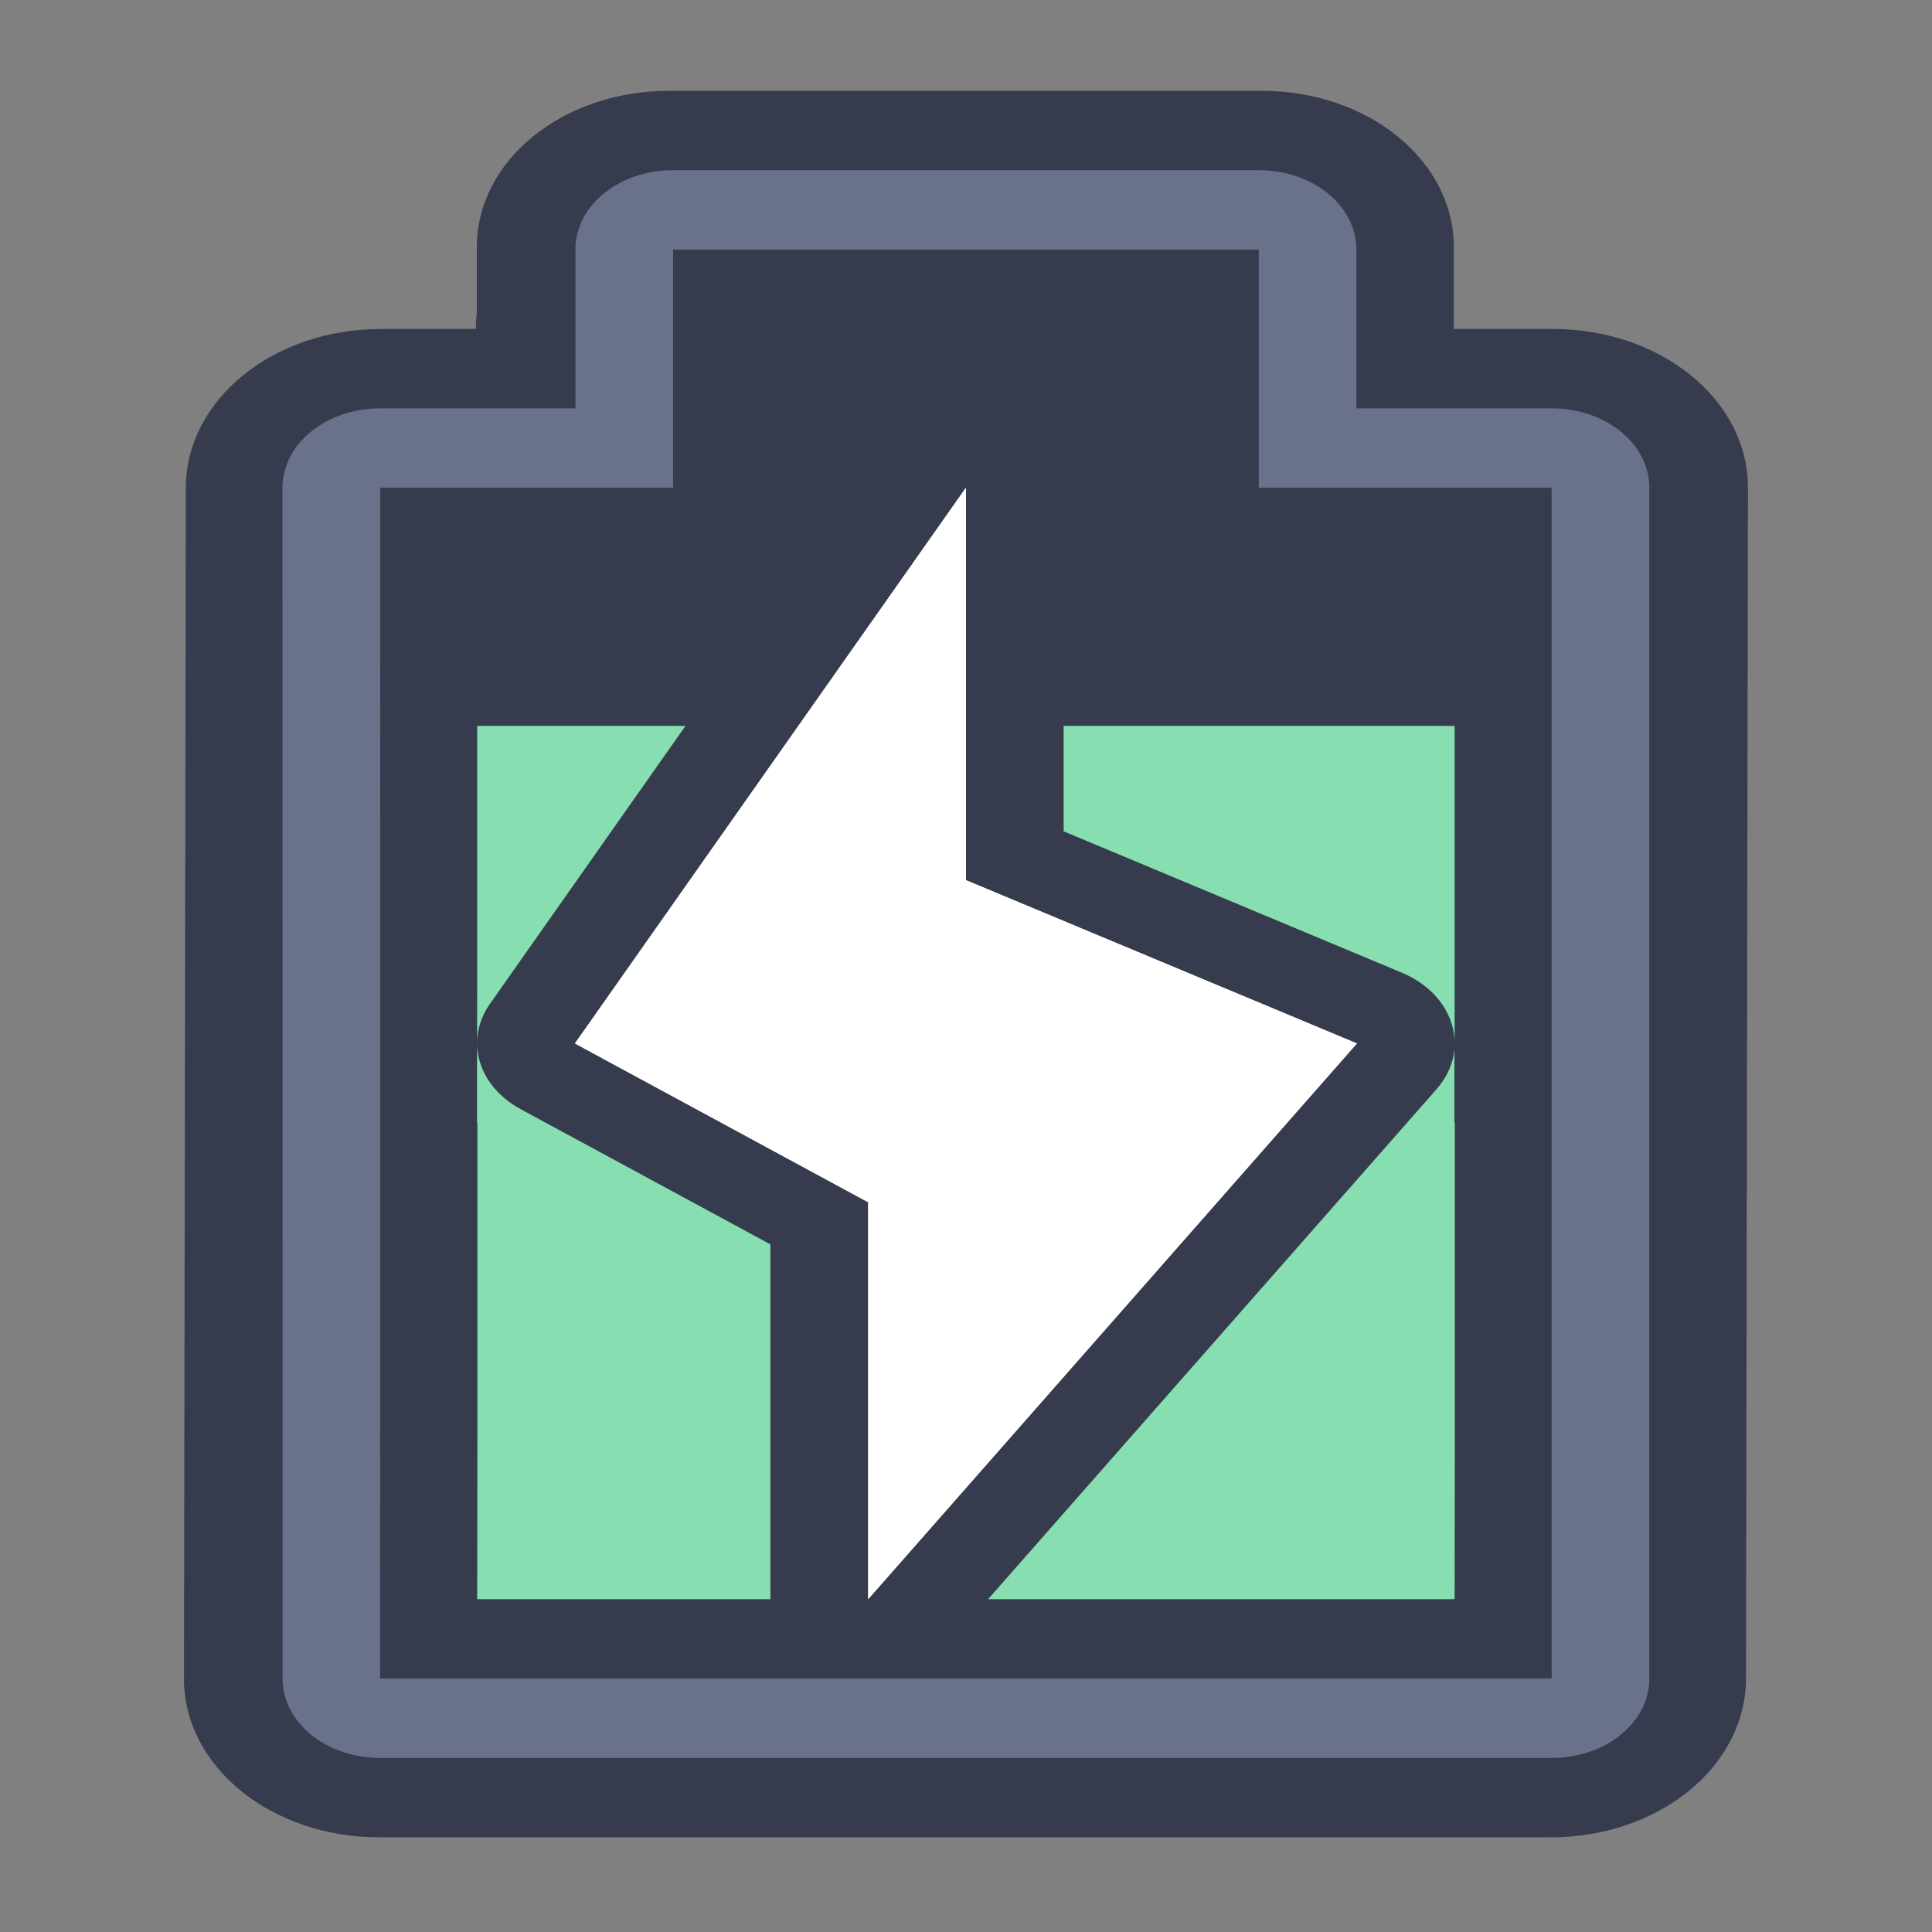<?xml version="1.0" encoding="UTF-8" standalone="no"?>
<!-- Created with Inkscape (http://www.inkscape.org/) -->

<svg
   width="22"
   height="22"
   viewBox="0 0 22 22"
   version="1.1"
   id="svg1"
   inkscape:version="1.4 (e7c3feb100, 2024-10-09)"
   sodipodi:docname="battery-070-charging.svg"
   xmlns:inkscape="http://www.inkscape.org/namespaces/inkscape"
   xmlns:sodipodi="http://sodipodi.sourceforge.net/DTD/sodipodi-0.dtd"
   xmlns="http://www.w3.org/2000/svg"
   xmlns:svg="http://www.w3.org/2000/svg">
  <rect x="0" y="0" width="22" height="22" fill="#808080" stroke="none"/>
  <sodipodi:namedview
     id="namedview1"
     pagecolor="#ffffff"
     bordercolor="#000000"
     borderopacity="0.25"
     inkscape:showpageshadow="false"
     inkscape:pageopacity="0.0"
     inkscape:pagecheckerboard="true"
     inkscape:deskcolor="#d1d1d1"
     inkscape:document-units="px"
     inkscape:zoom="23.221672"
     inkscape:cx="19.65836"
     inkscape:cy="13.887889"
     inkscape:window-width="1890"
     inkscape:window-height="1048"
     inkscape:window-x="0"
     inkscape:window-y="0"
     inkscape:window-maximized="1"
     inkscape:current-layer="layer1"
     showgrid="true">
    <inkscape:grid
       id="grid1"
       units="px"
       originx="0"
       originy="0"
       spacingx="1"
       spacingy="1"
       empcolor="#0099e5"
       empopacity="0.302"
       color="#0099e5"
       opacity="0.149"
       empspacing="5"
       enabled="true"
       visible="true" />
  </sodipodi:namedview>
  <defs
     id="defs1" />
  <g
     inkscape:label="Capa 1"
     inkscape:groupmode="layer"
     id="layer1">
    <g
       id="g1"
       transform="matrix(0,-0.904,1.113,0,-17.939,5.554)">
      <path
         id="rect7-9-4-4"
         style="fill:#363c4d;fill-opacity:1;stroke-width:1.999;stroke-linecap:round;stroke-linejoin:round;paint-order:stroke fill markers"
         d="m -15,18 c -1.108,-0.001 -2,0.891 -2,1.998 V 31.983 c 0,1.107 0.892,1.996 2,1.998 l 15,0.02 c 1.108,0.001 2,-0.891 2,-1.998 V 30.992 H 3.031 C 4.122,30.992 5,30.115 5,29.026 v -0.059 -6.002 c 0,-6.52e-4 0,-0.001 0,-0.002 C 5,21.873 4.122,20.996 3.031,20.996 H 2.217 C 2.142,20.99 2.069,20.986 2,20.986 v -0.97 C 2,18.91 1.108,18.021 0,18.019 Z" />
      <path
         id="rect4-2-3-68"
         style="fill:#69718b;fill-opacity:1;stroke-width:1.999;stroke-linecap:round;stroke-linejoin:round;paint-order:stroke fill markers"
         d="m -15,19.009 c -0.554,0 -1,0.445 -1,0.999 v 11.985 c 0,0.553 0.446,0.999 1,0.999 H 0 c 0.554,0 1,-0.445 1,-0.999 v -1.998 h 2 c 0.554,0 1,-0.445 1,-0.999 V 23.004 C 4,22.45 3.554,22.005 3,22.005 H 1 v -1.998 c 0,-0.553 -0.446,-0.999 -1,-0.999 z"
         sodipodi:nodetypes="sssssscsssscsss" />
      <path
         id="rect1-2-1-1"
         style="fill:#363c4d;fill-opacity:1;stroke-width:1.999;stroke-linecap:round;stroke-linejoin:round;paint-order:stroke fill markers"
         d="M -15,20.007 V 31.993 H 0 V 28.996 H 3 V 23.004 H 0 v -2.996 z"
         sodipodi:nodetypes="ccccccccc" />
      <path
         id="rect1-6-8-4-0"
         style="fill:#87deb0;fill-opacity:1;stroke-width:1.999;stroke-linecap:round;stroke-linejoin:round;paint-order:stroke fill markers"
         d="m -7.074,30.998 c -0.175,-0.013 -0.349,-0.073 -0.504,-0.184 L -14,26.227 v 4.773 l 2,0.002 h 2 2 v -0.004 z" />
      <path
         id="path3-81"
         style="fill:#87deb0;fill-opacity:1;stroke-width:1.999;stroke-linecap:round;stroke-linejoin:round;paint-order:stroke fill markers"
         d="m -3,27 h -1.328 l -1.779,3.457 c -0.172,0.336 -0.504,0.528 -0.85,0.543 H -6 h 1 1 1 v -3 z" />
      <path
         id="path1-29"
         style="fill:#87deb0;fill-opacity:1;stroke-width:1.999;stroke-linecap:round;stroke-linejoin:round;paint-order:stroke fill markers"
         d="m -8,20.998 v 0.004 h -2 -2 l -2,-0.002 v 3 c 10e-4,-3e-6 0.003,-3e-6 0.004,0 h 4.465 l 1.703,-2.555 c 0.291,-0.438 0.872,-0.575 1.328,-0.314 l 3.5,2 v -2.131 h -1 -1 -1 z" />
      <path
         style="fill:#ffffff;fill-opacity:1;stroke:none;stroke-width:2.234;stroke-linecap:round;stroke-linejoin:round;stroke-miterlimit:4;stroke-dasharray:none;stroke-opacity:1"
         d="m 0,26 -4.943,-4e-5 -2.057,4 -7,-5 h 5 l 2,-3 z"
         id="rect843-3-3-7-8-6"
         sodipodi:nodetypes="ccccccc" />
      <path
         style="fill:#ffffff;fill-opacity:1;stroke:none;stroke-width:2;stroke-linecap:round;stroke-linejoin:round;stroke-miterlimit:4;stroke-dasharray:none;stroke-opacity:1"
         d="m 0,26 -4.943,-4e-5 -2.057,4 -7,-5 h 5 l 2,-3 z"
         id="rect843-3-3-7-8-3-8"
         sodipodi:nodetypes="ccccccc" />
    </g>
  </g>
</svg>
